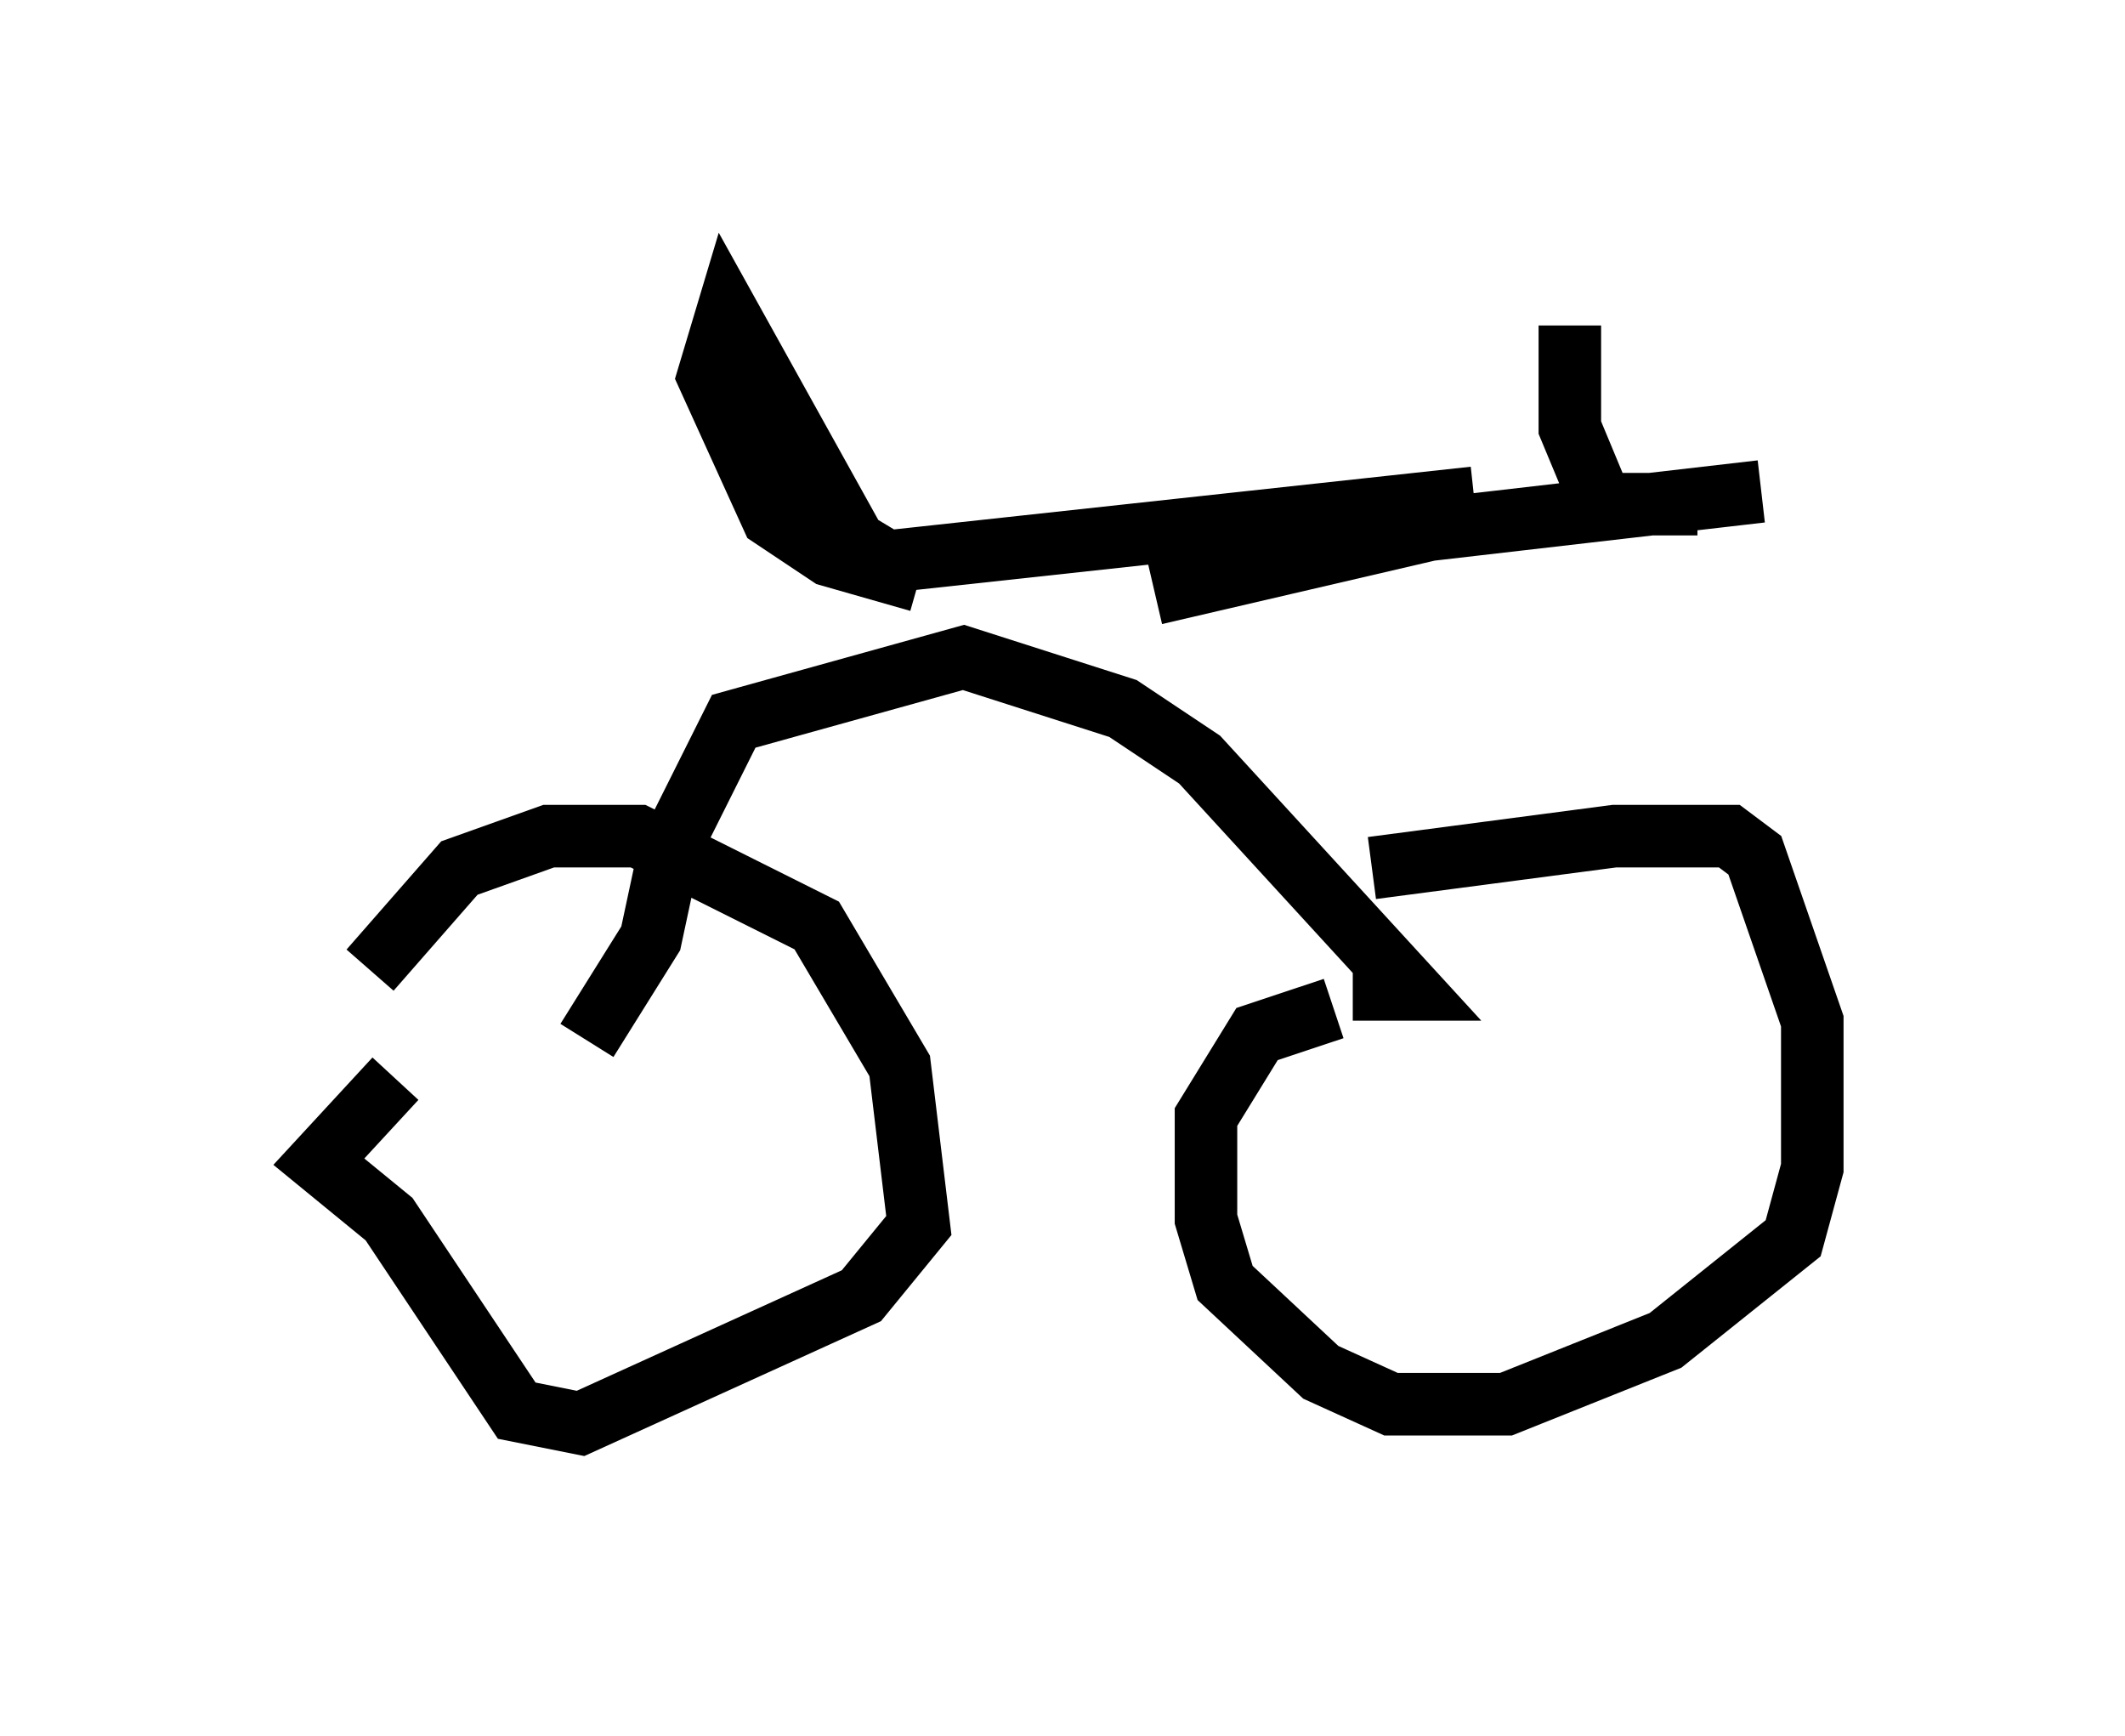 <?xml version="1.0" encoding="utf-8" ?>
<svg baseProfile="full" height="27.763" version="1.1" width="33.99" xmlns="http://www.w3.org/2000/svg" xmlns:ev="http://www.w3.org/2001/xml-events" xmlns:xlink="http://www.w3.org/1999/xlink"><defs /><rect fill="white" height="27.763" width="33.99" x="0" y="0" /><path d="M5, 18.271 m0.919, -2.756 l1.429, -1.633 1.429, -0.51 l1.429, 0.0 2.858, 1.429 l1.327, 2.246 0.306, 2.552 l-0.919, 1.123 -4.492, 2.042 l-1.021, -0.204 -2.042, -3.063 l-1.123, -0.919 1.225, -1.327 m15.619, -3.369 l3.879, -0.51 1.838, 0.0 l0.408, 0.306 0.919, 2.654 l0.0, 2.348 -0.306, 1.123 l-2.042, 1.633 -2.552, 1.021 l-1.838, 0.0 -1.123, -0.51 l-1.531, -1.429 -0.306, -1.021 l0.0, -1.633 0.817, -1.327 l1.225, -0.408 m0.306, -0.306 l0.919, 0.0 -3.369, -3.675 l-1.225, -0.817 -2.552, -0.817 l-3.675, 1.021 -1.021, 2.042 l-0.306, 1.429 -1.021, 1.633 m9.086, -7.146 l4.39, -1.021 5.308, -0.613 m-1.021, 0.204 l-1.531, 0.0 -0.51, -1.225 l0.0, -1.633 m-1.531, 2.756 l-9.392, 1.021 -0.51, -0.306 l-2.042, -3.675 -0.306, 1.021 l1.021, 2.246 0.919, 0.613 l1.429, 0.408 m0.0, 0.0 " fill="none" stroke="black" stroke-width="1" /></svg>